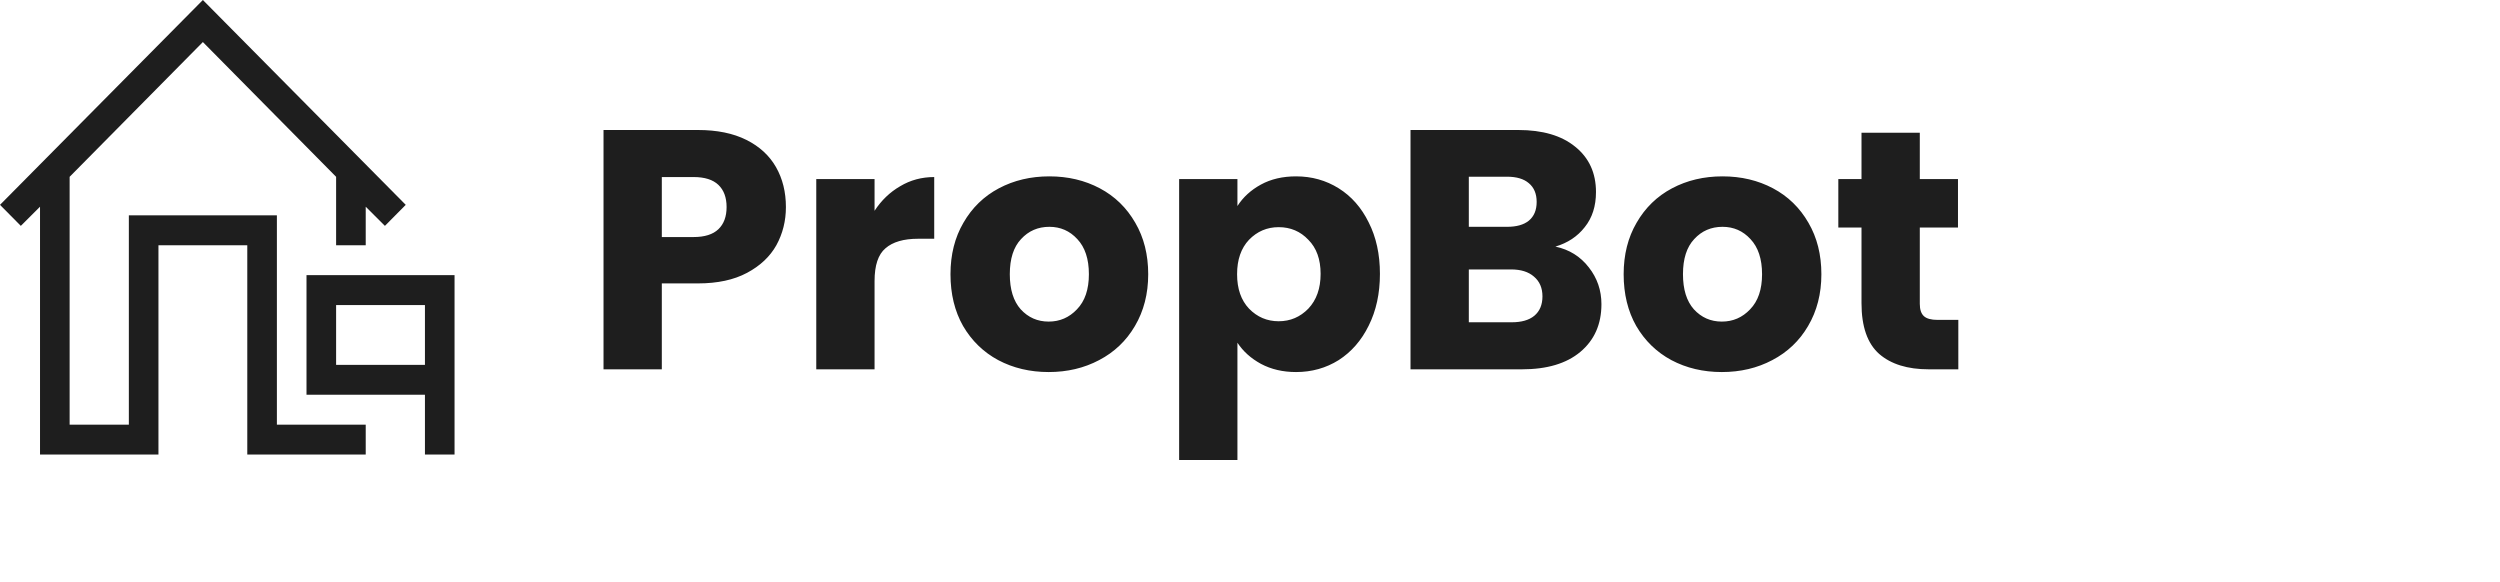<svg width="176" height="41" viewBox="0 0 176 41" fill="none" xmlns="http://www.w3.org/2000/svg">
<path d="M19.493 29.895H25.747V32H17.409V17.266H11.155V32H2.817V14.553L1.466 15.901L0 14.421L14.282 0L28.564 14.421L27.098 15.901L25.747 14.553V17.266H23.662V12.448L14.282 2.96L4.902 12.448V29.895H9.071V15.161H19.493V29.895ZM32 19.371V32H29.916V27.79H21.578V19.371H32ZM29.916 21.476H23.662V25.686H29.916V21.476Z" fill="#1E1E1E"/>
<path d="M55.328 14.576C55.328 15.552 55.104 16.448 54.656 17.264C54.208 18.064 53.52 18.712 52.592 19.208C51.664 19.704 50.512 19.952 49.136 19.952H46.592V26H42.488V9.152H49.136C50.48 9.152 51.616 9.384 52.544 9.848C53.472 10.312 54.168 10.952 54.632 11.768C55.096 12.584 55.328 13.52 55.328 14.576ZM48.824 16.688C49.608 16.688 50.192 16.504 50.576 16.136C50.96 15.768 51.152 15.248 51.152 14.576C51.152 13.904 50.96 13.384 50.576 13.016C50.192 12.648 49.608 12.464 48.824 12.464H46.592V16.688H48.824ZM61.569 14.84C62.049 14.104 62.649 13.528 63.369 13.112C64.089 12.68 64.889 12.464 65.769 12.464V16.808H64.641C63.617 16.808 62.849 17.032 62.337 17.48C61.825 17.912 61.569 18.68 61.569 19.784V26H57.465V12.608H61.569V14.84ZM73.826 26.192C72.514 26.192 71.33 25.912 70.274 25.352C69.234 24.792 68.41 23.992 67.802 22.952C67.21 21.912 66.914 20.696 66.914 19.304C66.914 17.928 67.218 16.72 67.826 15.68C68.434 14.624 69.266 13.816 70.322 13.256C71.378 12.696 72.562 12.416 73.874 12.416C75.186 12.416 76.37 12.696 77.426 13.256C78.482 13.816 79.314 14.624 79.922 15.68C80.53 16.72 80.834 17.928 80.834 19.304C80.834 20.68 80.522 21.896 79.898 22.952C79.29 23.992 78.45 24.792 77.378 25.352C76.322 25.912 75.138 26.192 73.826 26.192ZM73.826 22.64C74.61 22.64 75.274 22.352 75.818 21.776C76.378 21.2 76.658 20.376 76.658 19.304C76.658 18.232 76.386 17.408 75.842 16.832C75.314 16.256 74.658 15.968 73.874 15.968C73.074 15.968 72.41 16.256 71.882 16.832C71.354 17.392 71.09 18.216 71.09 19.304C71.09 20.376 71.346 21.2 71.858 21.776C72.386 22.352 73.042 22.64 73.826 22.64ZM87.115 14.504C87.515 13.88 88.067 13.376 88.771 12.992C89.475 12.608 90.299 12.416 91.243 12.416C92.347 12.416 93.347 12.696 94.243 13.256C95.139 13.816 95.843 14.616 96.355 15.656C96.883 16.696 97.147 17.904 97.147 19.28C97.147 20.656 96.883 21.872 96.355 22.928C95.843 23.968 95.139 24.776 94.243 25.352C93.347 25.912 92.347 26.192 91.243 26.192C90.315 26.192 89.491 26 88.771 25.616C88.067 25.232 87.515 24.736 87.115 24.128V32.384H83.011V12.608H87.115V14.504ZM92.971 19.28C92.971 18.256 92.683 17.456 92.107 16.88C91.547 16.288 90.851 15.992 90.019 15.992C89.203 15.992 88.507 16.288 87.931 16.88C87.371 17.472 87.091 18.28 87.091 19.304C87.091 20.328 87.371 21.136 87.931 21.728C88.507 22.32 89.203 22.616 90.019 22.616C90.835 22.616 91.531 22.32 92.107 21.728C92.683 21.12 92.971 20.304 92.971 19.28ZM109.501 17.36C110.477 17.568 111.261 18.056 111.853 18.824C112.445 19.576 112.741 20.44 112.741 21.416C112.741 22.824 112.245 23.944 111.253 24.776C110.277 25.592 108.909 26 107.149 26H99.3V9.152H106.885C108.597 9.152 109.933 9.544 110.893 10.328C111.869 11.112 112.357 12.176 112.357 13.52C112.357 14.512 112.093 15.336 111.565 15.992C111.053 16.648 110.365 17.104 109.501 17.36ZM103.405 15.968H106.093C106.765 15.968 107.277 15.824 107.629 15.536C107.997 15.232 108.181 14.792 108.181 14.216C108.181 13.64 107.997 13.2 107.629 12.896C107.277 12.592 106.765 12.44 106.093 12.44H103.405V15.968ZM106.429 22.688C107.117 22.688 107.645 22.536 108.013 22.232C108.397 21.912 108.589 21.456 108.589 20.864C108.589 20.272 108.389 19.808 107.989 19.472C107.605 19.136 107.069 18.968 106.381 18.968H103.405V22.688H106.429ZM121.217 26.192C119.905 26.192 118.721 25.912 117.665 25.352C116.625 24.792 115.801 23.992 115.193 22.952C114.601 21.912 114.305 20.696 114.305 19.304C114.305 17.928 114.609 16.72 115.217 15.68C115.825 14.624 116.657 13.816 117.713 13.256C118.769 12.696 119.953 12.416 121.265 12.416C122.577 12.416 123.761 12.696 124.817 13.256C125.873 13.816 126.705 14.624 127.313 15.68C127.921 16.72 128.225 17.928 128.225 19.304C128.225 20.68 127.913 21.896 127.289 22.952C126.681 23.992 125.841 24.792 124.769 25.352C123.713 25.912 122.529 26.192 121.217 26.192ZM121.217 22.64C122.001 22.64 122.665 22.352 123.209 21.776C123.769 21.2 124.049 20.376 124.049 19.304C124.049 18.232 123.777 17.408 123.233 16.832C122.705 16.256 122.049 15.968 121.265 15.968C120.465 15.968 119.801 16.256 119.273 16.832C118.745 17.392 118.481 18.216 118.481 19.304C118.481 20.376 118.737 21.2 119.249 21.776C119.777 22.352 120.433 22.64 121.217 22.64ZM137.866 22.52V26H135.778C134.29 26 133.13 25.64 132.298 24.92C131.466 24.184 131.05 22.992 131.05 21.344V16.016H129.418V12.608H131.05V9.344H135.154V12.608H137.842V16.016H135.154V21.392C135.154 21.792 135.25 22.08 135.442 22.256C135.634 22.432 135.954 22.52 136.402 22.52H137.866Z" fill="#1E1E1E"/>
</svg>
